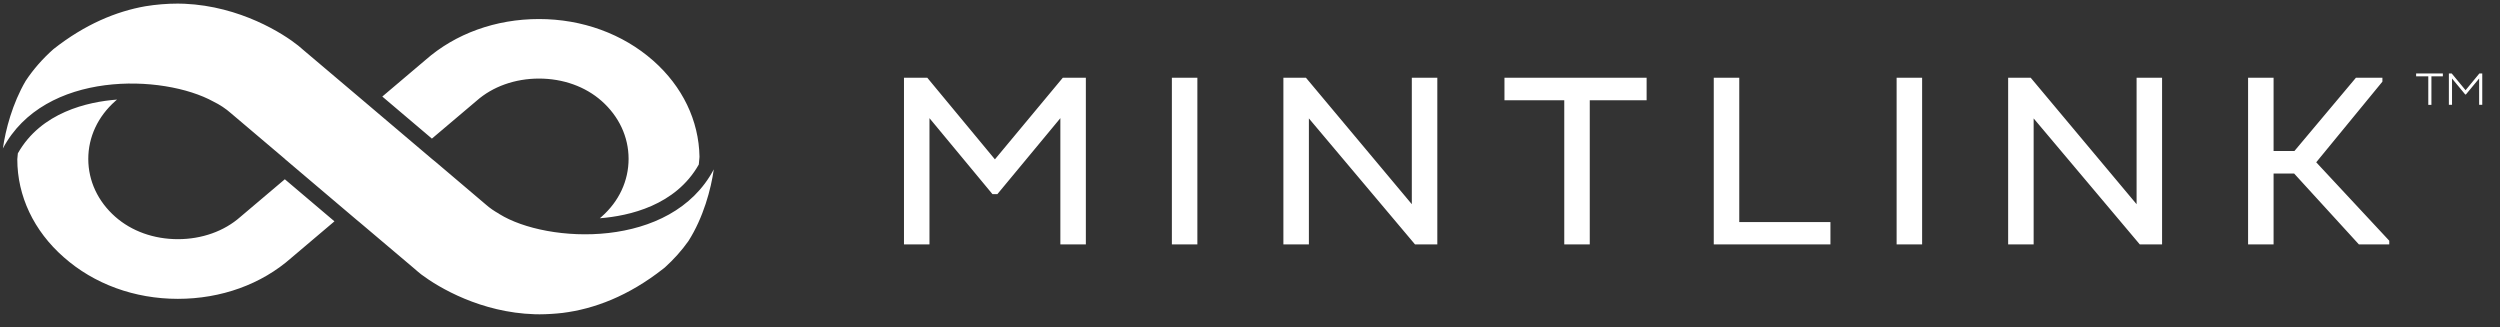 <?xml version="1.0" encoding="UTF-8" standalone="no"?>
<svg width="275px" height="36px" viewBox="0 0 275 36" version="1.1" xmlns="http://www.w3.org/2000/svg" xmlns:xlink="http://www.w3.org/1999/xlink" xmlns:sketch="http://www.bohemiancoding.com/sketch/ns">
    <rect x="0" y="0" width="275" height="36" fill="#333333" stroke="none"/>
    <!-- Generator: Sketch 3.0.4 (8054) - http://www.bohemiancoding.com/sketch -->
    <title>Shape</title>
    <desc>Created with Sketch.</desc>
    <defs></defs>
    <g id="Page-1" stroke="none" stroke-width="1" fill="none" fill-rule="evenodd" sketch:type="MSPage">
        <path d="M52.422,11.089 C54.196,9.521 56.647,8.643 59.292,8.643 C61.934,8.643 64.378,9.517 66.175,11.104 C68.092,12.804 69.145,15.065 69.145,17.472 C69.145,19.892 68.089,22.155 66.17,23.844 L65.981,24.008 C69.2,23.757 74.317,22.612 76.869,18.094 C76.901,17.832 76.924,17.586 76.935,17.377 L76.942,17.282 L76.945,17.251 C76.878,13.262 75.07,9.507 71.85,6.67 C68.502,3.719 64.041,2.094 59.289,2.094 C54.535,2.094 50.101,3.694 46.801,6.598 L42.053,10.62 L47.509,15.247 L52.422,11.089 L52.422,11.089 Z M26.432,23.866 C24.658,25.432 22.21,26.308 19.569,26.308 C16.926,26.308 14.479,25.432 12.678,23.842 C10.765,22.154 9.711,19.895 9.711,17.483 C9.711,15.072 10.768,12.811 12.685,11.117 L12.874,10.953 C9.658,11.2 4.521,12.338 1.963,16.869 L1.906,17.474 L1.903,17.524 C1.904,21.56 3.715,25.395 7.002,28.283 C10.343,31.245 14.801,32.873 19.564,32.873 C24.329,32.873 28.762,31.271 32.049,28.362 L36.789,24.347 L31.331,19.719 L26.432,23.866 L26.432,23.866 Z M54.924,23.541 L54.876,23.502 C54.365,23.218 53.882,22.89 53.438,22.497 L47.945,17.835 L47.511,17.481 L39.422,10.622 L33.256,5.404 L33.139,5.3 L32.809,5.021 C31.167,3.703 26.437,0.681 20.287,0.412 L19.565,0.396 C18.35,0.396 17.155,0.498 15.985,0.689 C12.796,1.252 9.365,2.659 5.878,5.405 C4.68,6.464 3.661,7.636 2.828,8.89 C1.365,11.386 0.604,14.291 0.318,16.332 C4.874,7.706 17.966,8.129 23.489,11.181 C24.179,11.517 24.827,11.943 25.417,12.464 L31.341,17.485 L31.334,17.489 L39.41,24.338 L39.423,24.348 L39.427,24.344 L45.595,29.562 C45.844,29.786 46.1,29.999 46.359,30.203 C48.277,31.641 52.912,34.385 58.818,34.566 L59.035,34.568 L59.345,34.575 C60.203,34.57 61.051,34.516 61.887,34.421 C65.347,33.987 69.117,32.58 72.959,29.56 L73.139,29.417 C74.129,28.522 74.995,27.549 75.729,26.513 C77.374,23.93 78.213,20.799 78.516,18.631 C73.84,27.481 60.176,26.809 54.924,23.541 L54.924,23.541 Z M109.44,17.528 L102,8.55 L99.438,8.55 L99.438,26.884 L102.242,26.884 L102.242,12.998 L109.172,21.356 L109.711,21.356 L116.64,12.998 L116.64,26.884 L119.444,26.884 L119.444,8.55 L116.91,8.55 L109.44,17.528 L109.44,17.528 Z M128.906,26.884 L131.711,26.884 L131.711,8.55 L128.906,8.55 L128.906,26.884 L128.906,26.884 Z M155.3,22.462 L143.653,8.55 L141.173,8.55 L141.173,26.884 L143.978,26.884 L143.978,13.025 L155.65,26.883 L158.105,26.883 L158.105,8.55 L155.3,8.55 L155.3,22.462 L155.3,22.462 Z M165.491,11.03 L172.069,11.03 L172.069,26.884 L174.874,26.884 L174.874,11.03 L181.128,11.03 L181.128,8.55 L165.491,8.55 L165.491,11.03 L165.491,11.03 Z M191.319,8.55 L188.514,8.55 L188.514,26.884 L201.348,26.884 L201.348,24.43 L191.319,24.43 L191.319,8.55 L191.319,8.55 Z M208.628,26.884 L211.433,26.884 L211.433,8.55 L208.628,8.55 L208.628,26.884 L208.628,26.884 Z M235.024,22.462 L223.376,8.55 L220.896,8.55 L220.896,26.884 L223.701,26.884 L223.701,13.025 L235.375,26.883 L237.828,26.883 L237.828,8.55 L235.025,8.55 L235.025,22.462 L235.024,22.462 Z M262.065,8.981 L262.065,8.55 L259.153,8.55 L252.385,16.612 L250.094,16.612 L250.094,8.55 L247.289,8.55 L247.289,26.884 L250.094,26.884 L250.094,19.092 L252.358,19.092 L259.477,26.884 L262.819,26.884 L262.819,26.479 L254.784,17.852 L262.065,8.981 L262.065,8.981 Z M265.772,8.394 L267.112,8.394 L267.112,11.532 L267.456,11.532 L267.456,8.394 L268.714,8.394 L268.714,8.084 L265.773,8.084 L265.773,8.394 L265.772,8.394 Z M272.729,8.084 L271.213,9.923 L269.692,8.084 L269.376,8.084 L269.376,11.531 L269.722,11.531 L269.722,8.635 L271.173,10.389 L271.253,10.389 L272.704,8.635 L272.704,11.531 L273.048,11.531 L273.048,8.084 L272.729,8.084 L272.729,8.084 Z" id="Shape" fill="#FFFFFF" sketch:type="MSShapeGroup"></path>
    </g>
</svg>